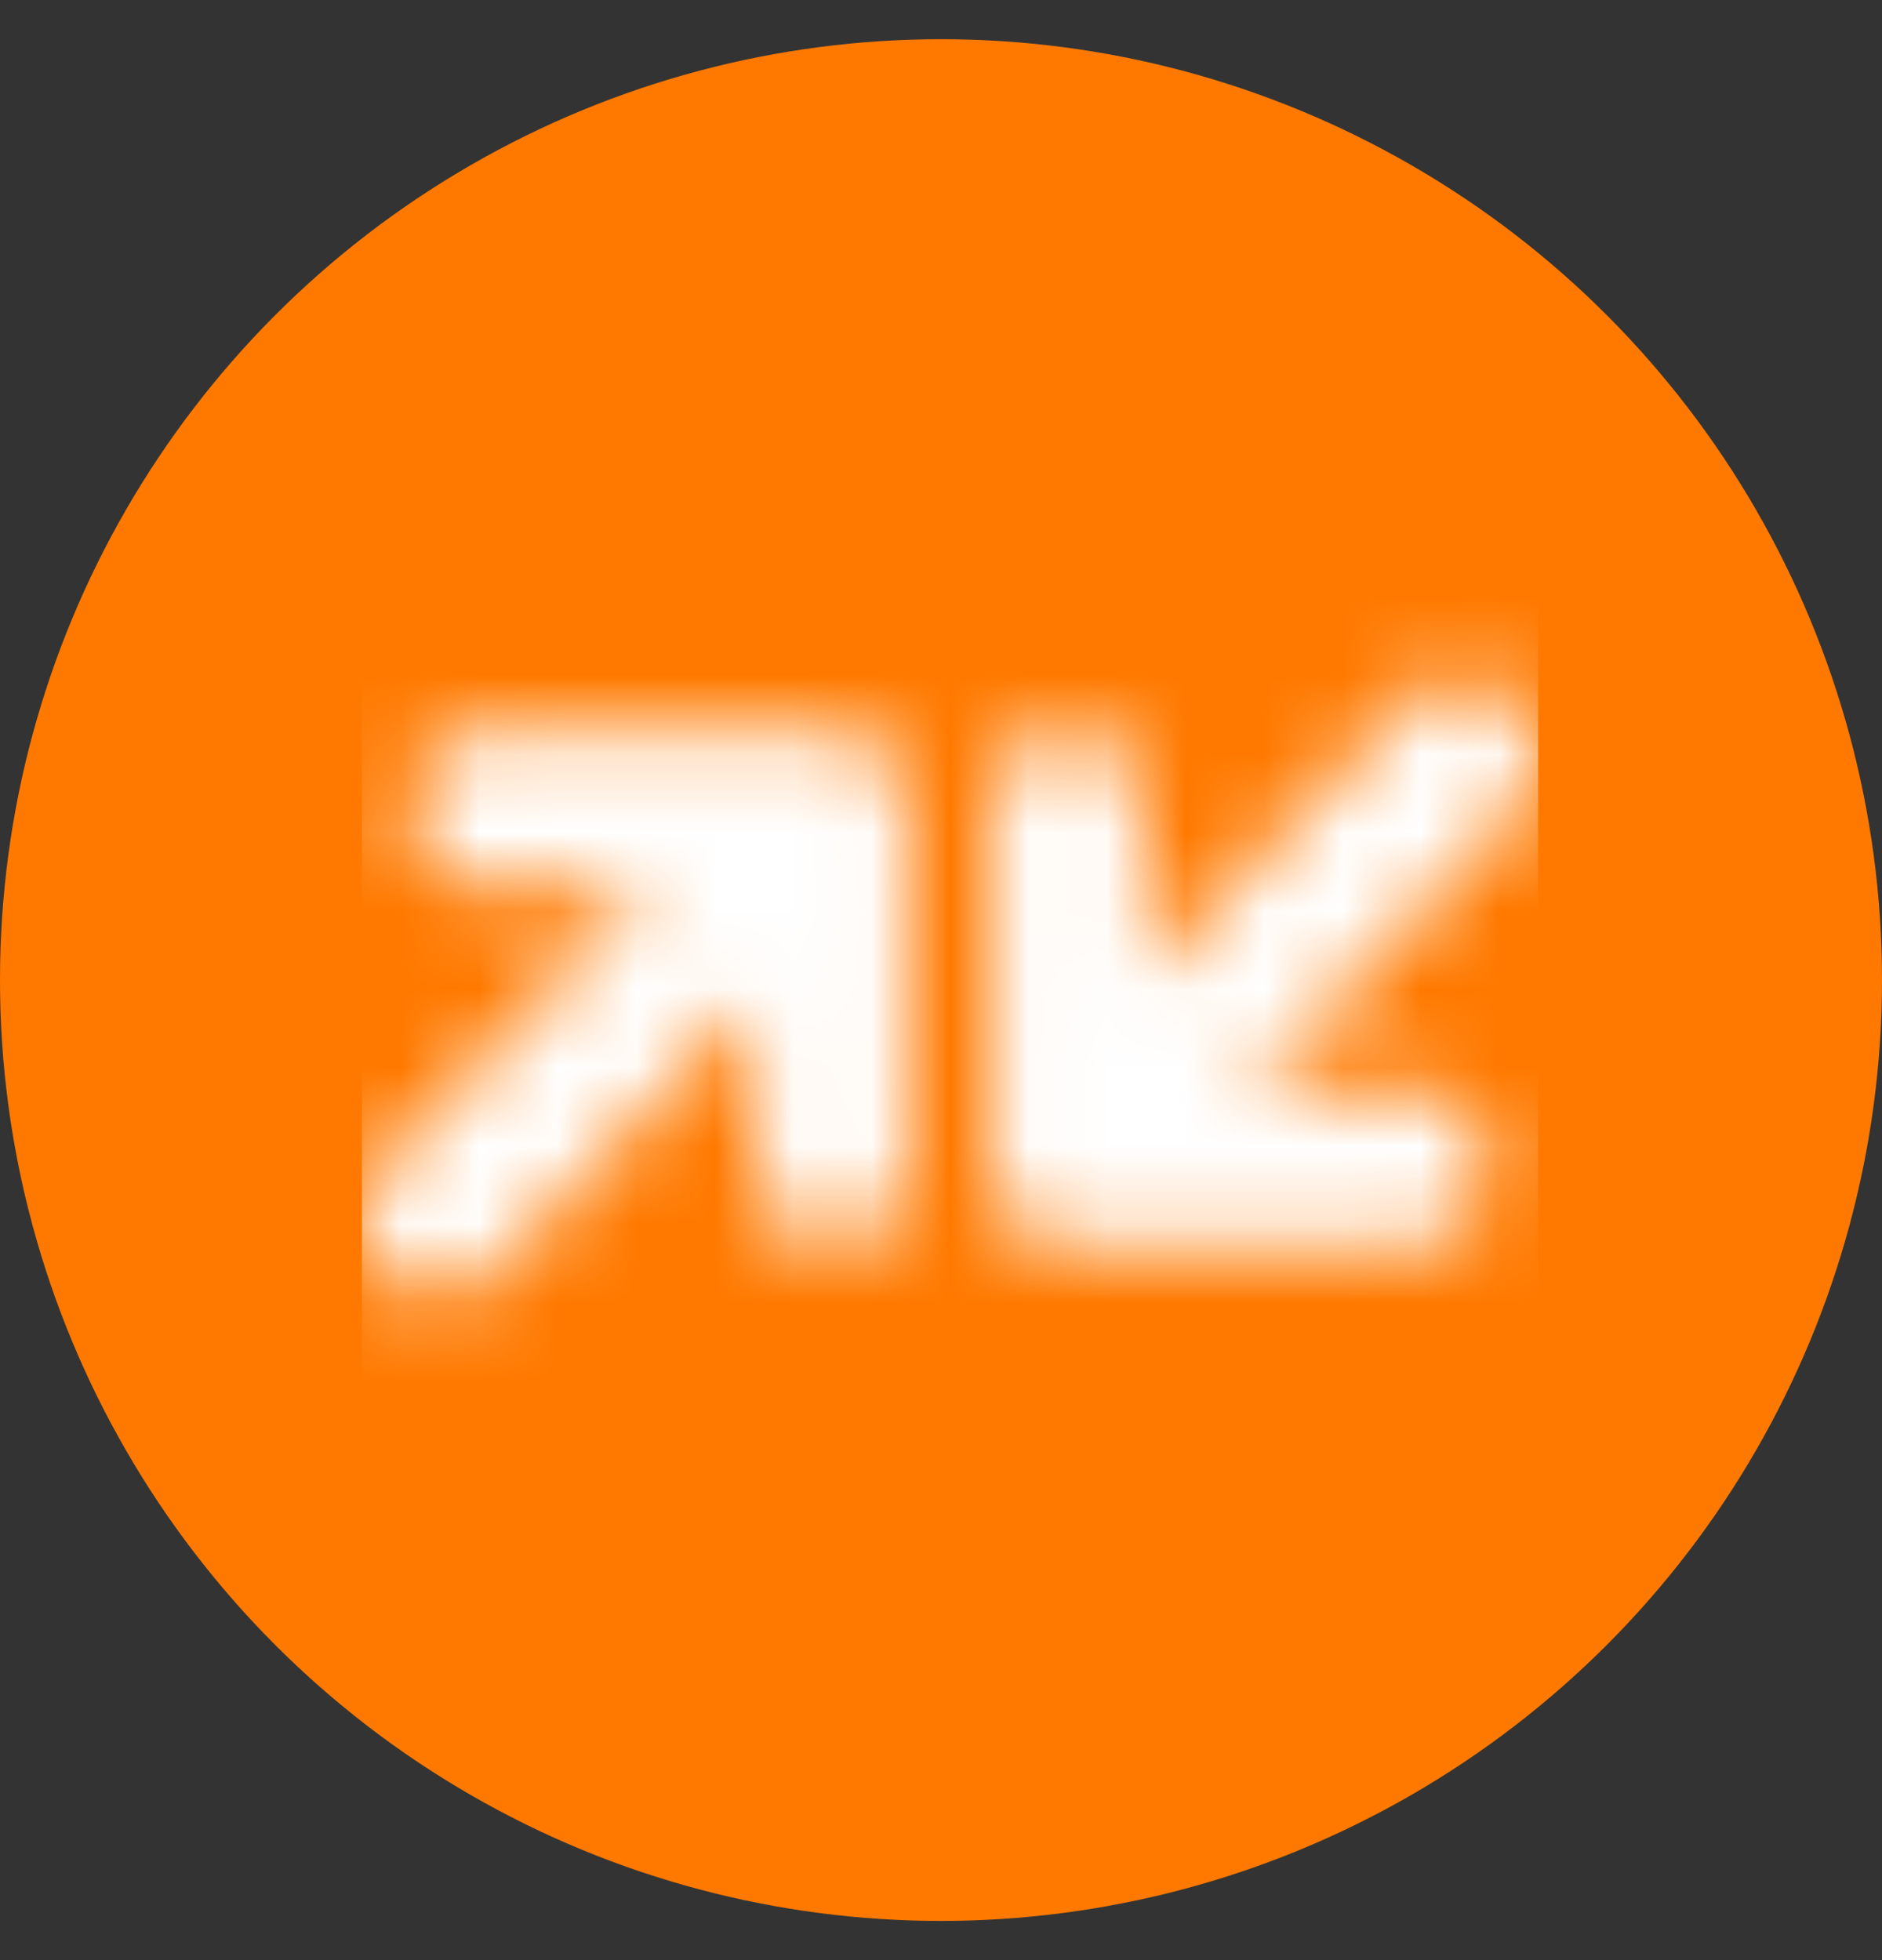 <svg xmlns="http://www.w3.org/2000/svg" xmlns:xlink="http://www.w3.org/1999/xlink" width="24" height="25" viewBox="0 0 24 25">
    <rect x="0" y="0" width="24" height="25" fill="#333333" stroke="none"/>
    <defs>
        <path id="a" d="M6.004 4.202H1.602c-.535 0-.968.45-.968 1.005 0 .555.433 1.005.968 1.005h2.064L.3 9.704a1.03 1.03 0 0 0-.256.973c.09.349.352.62.688.714a.945.945 0 0 0 .938-.266l3.364-3.492v2.142c0 .555.434 1.005.969 1.005.534 0 .968-.45.968-1.005V5.207c0-.555-.434-1.005-.968-1.005zm8.695-.345a.944.944 0 0 0-1.37 0L9.965 7.349V5.207c0-.555-.434-1.005-.969-1.005-.534 0-.968.45-.968 1.005v4.568c0 .555.434 1.005.968 1.005h4.402c.535 0 .968-.45.968-1.005 0-.555-.433-1.005-.968-1.005h-2.064L14.7 5.278a1.032 1.032 0 0 0 0-1.421z"/>
    </defs>
    <g fill="none" fill-rule="evenodd">
        <circle cx="12" cy="12.5" r="12" fill="#FF7900"/>
        <g transform="translate(4.615 5.115)">
            <mask id="b" fill="#fff">
                <use xlink:href="#a"/>
            </mask>
            <g fill="#FFF" mask="url(#b)">
                <path d="M0 0h15v15H0z"/>
            </g>
        </g>
    </g>
</svg>
